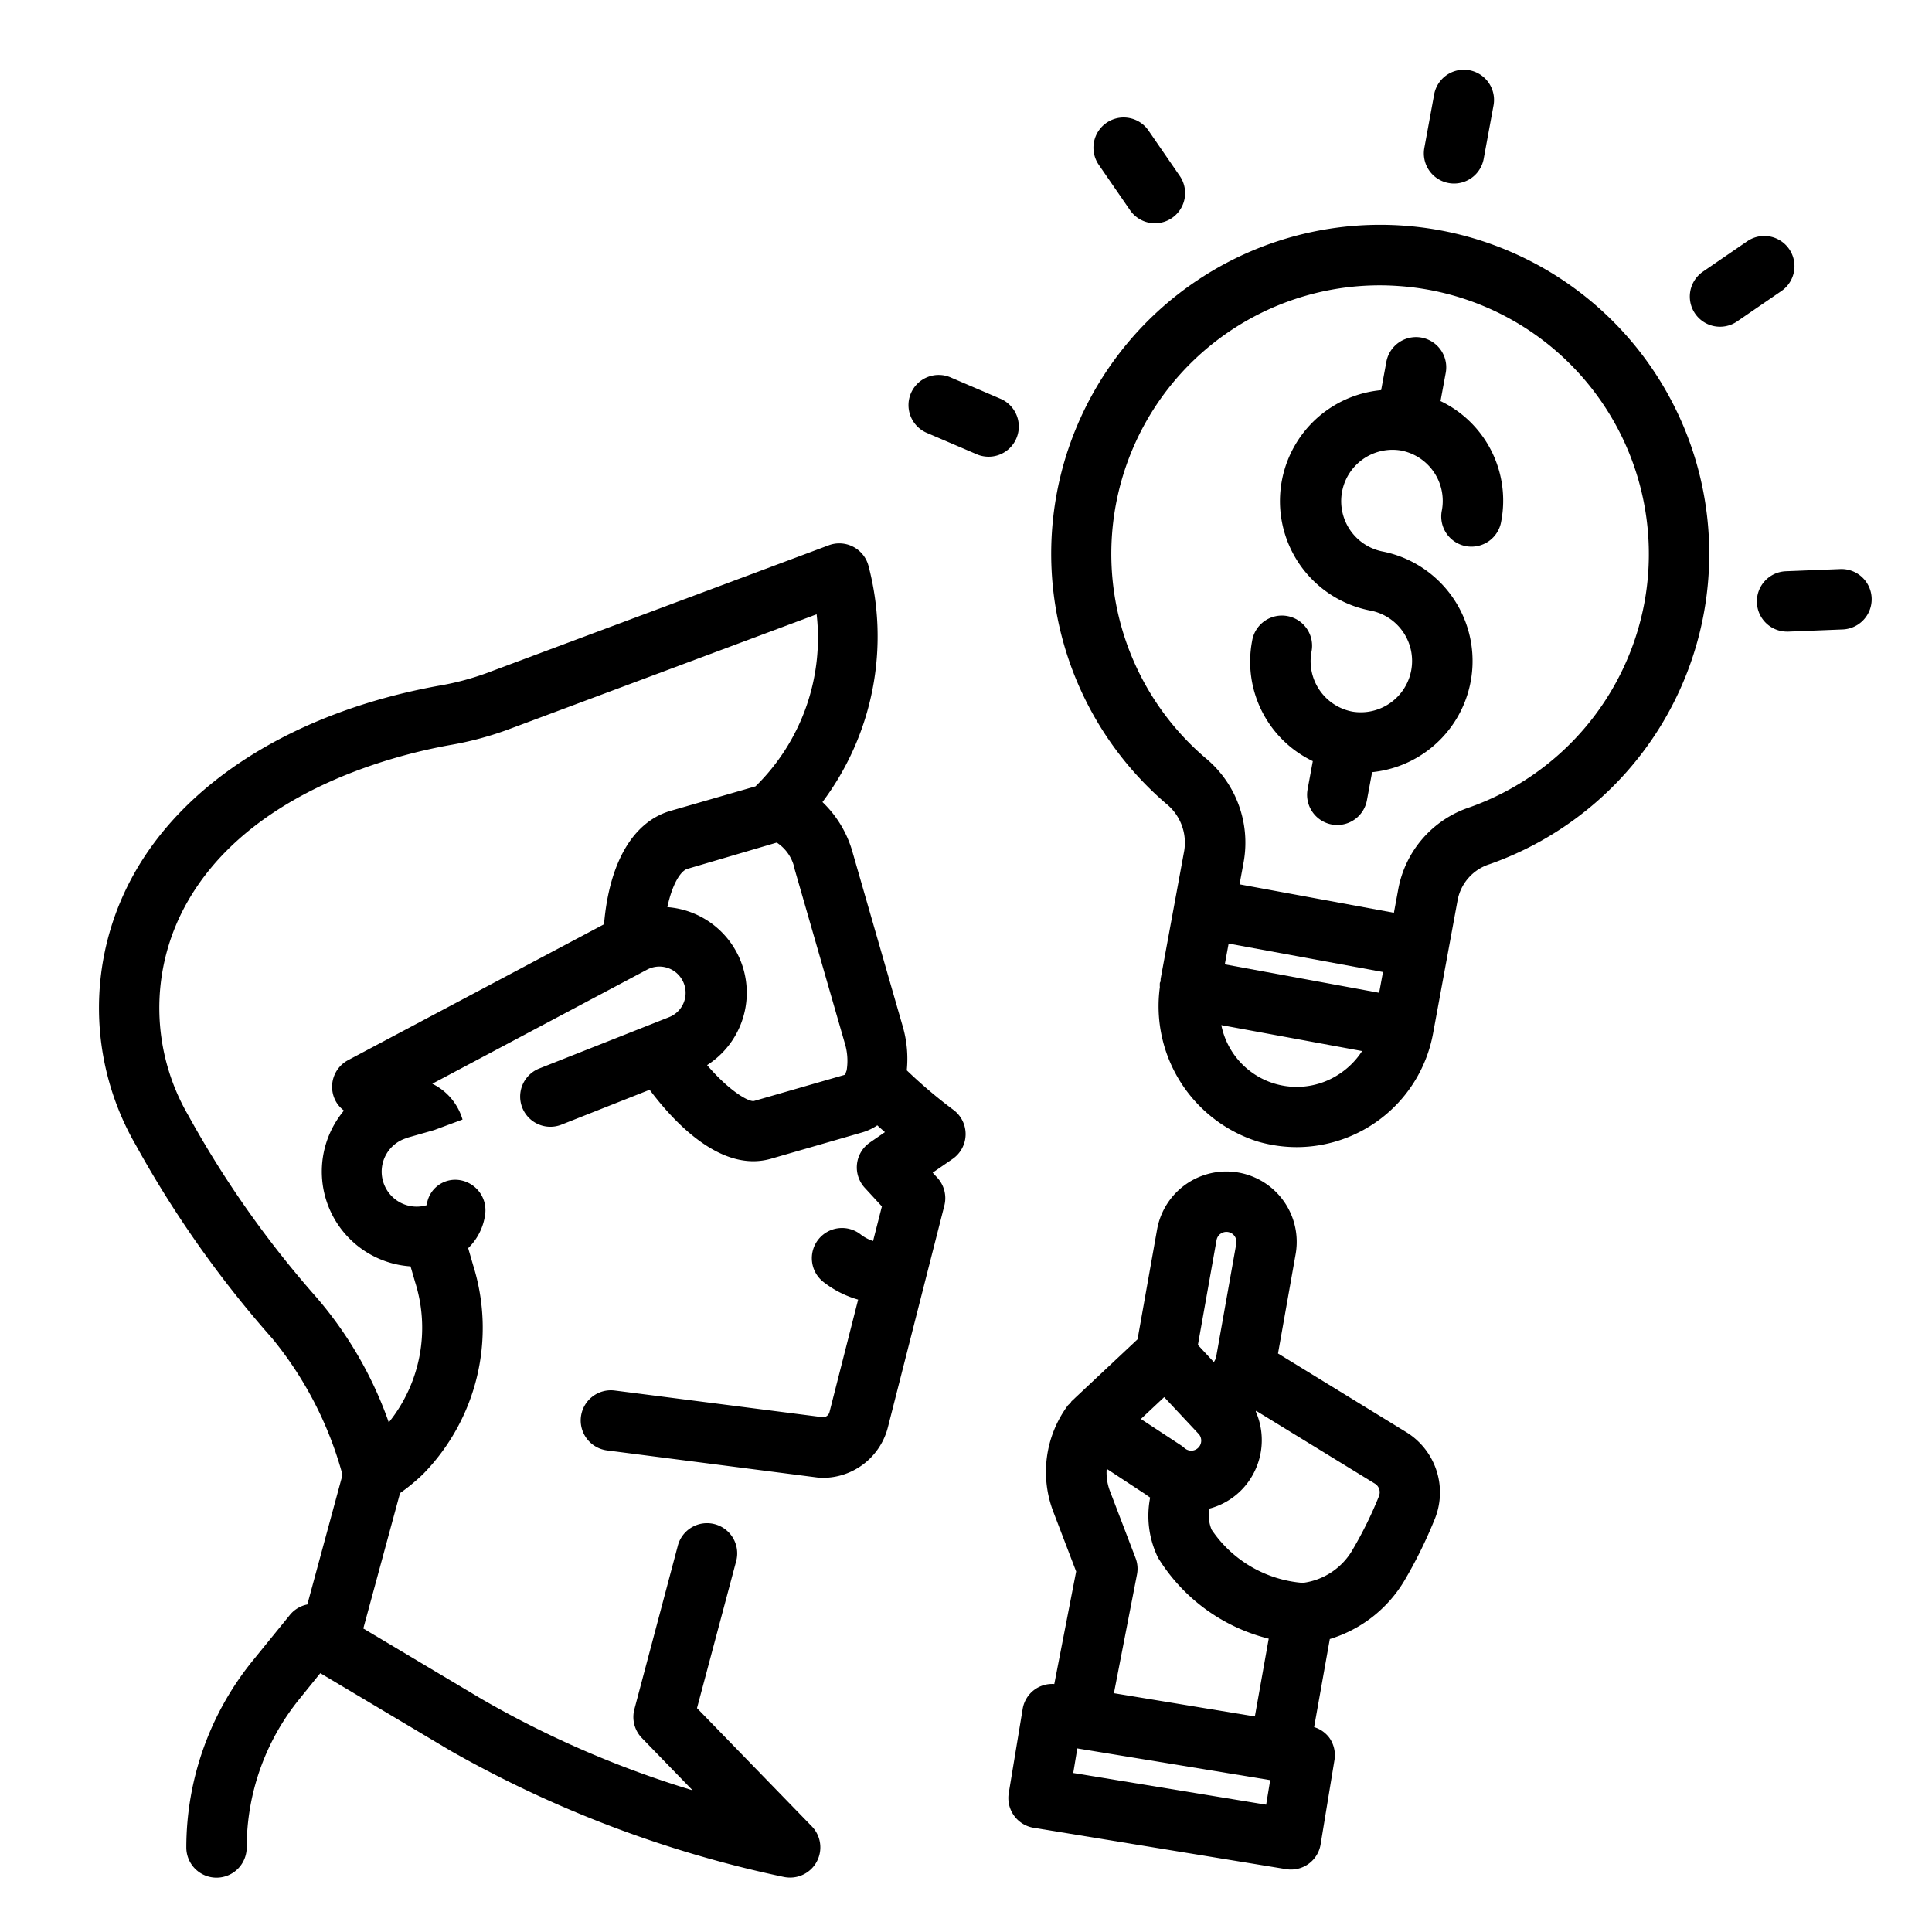 <?xml version="1.0" encoding="UTF-8" standalone="no"?> <svg id="Layer_1" data-name="Layer 1" xmlns="http://www.w3.org/2000/svg" viewBox="0 0 64 64"><path d="M35.376,14.912A10.909,10.909,0,0,0,38.63,26.623a1.656,1.656,0,0,1,.6,1.553l-.78,4.239c-.006.034,0,.069-.009.1,0,.017-.016.03-.019.047a.907.907,0,0,0,0,.138,4.7,4.7,0,0,0,3.251,5.117A4.646,4.646,0,0,0,42.945,38a4.6,4.6,0,0,0,4.527-3.765l.819-4.446a1.553,1.553,0,0,1,1.055-1.162,10.9,10.9,0,1,0-13.97-13.713Zm10.31,17.975-5.113-.942.127-.688,5.113.942Zm-1.367,2.721a2.547,2.547,0,0,1-3.861-1.65l4.663.859A2.588,2.588,0,0,1,44.319,35.608Zm1.97-26.136a8.9,8.9,0,0,1,8.183,10.5,8.924,8.924,0,0,1-5.792,6.772,3.532,3.532,0,0,0-2.356,2.686l-.149.807-5.113-.942.138-.751a3.634,3.634,0,0,0-1.267-3.434A8.894,8.894,0,0,1,45.7,9.452C45.9,9.452,46.093,9.459,46.289,9.472Z"/><path d="M43.489,25.21l-.173.937a1,1,0,0,0,.8,1.165,1.048,1.048,0,0,0,.183.017,1,1,0,0,0,.982-.819l.172-.931a3.7,3.7,0,0,0,.33-7.314,1.7,1.7,0,0,1,.615-3.343h0A1.7,1.7,0,0,1,47.765,16.9a1,1,0,1,0,1.966.363,3.654,3.654,0,0,0-2.012-3.977l.173-.937a1,1,0,0,0-1.967-.363l-.173.938a3.692,3.692,0,0,0-.329,7.307,1.7,1.7,0,0,1-.615,3.343h0A1.7,1.7,0,0,1,43.443,21.6a1,1,0,1,0-1.966-.363,3.654,3.654,0,0,0,2.012,3.977Z"/><path d="M47.985,6.063a.949.949,0,0,0,.182.017,1,1,0,0,0,.982-.819l.326-1.77a1,1,0,0,0-1.967-.362L47.183,4.9A1,1,0,0,0,47.985,6.063Z"/><path d="M36.652,4.07A1,1,0,0,0,36.4,5.461l1.021,1.482a1,1,0,1,0,1.646-1.135l-1.02-1.482A1,1,0,0,0,36.652,4.07Z"/><path d="M30.724,14.349l1.654.709a1,1,0,0,0,.787-1.838l-1.654-.709a1,1,0,1,0-.787,1.838Z"/><path d="M57.893,7.983,56.41,9a1,1,0,1,0,1.135,1.647L59.027,9.63a1,1,0,0,0-1.134-1.647Z"/><path d="M58.2,19.964a1,1,0,0,0,1,.959h.041l1.8-.072a1,1,0,1,0-.08-2l-1.8.072A1,1,0,0,0,58.2,19.964Z"/><path d="M4.362,29.089a9.072,9.072,0,0,0,.141,8.85,35.584,35.584,0,0,0,4.517,6.4,12.125,12.125,0,0,1,2.326,4.517l-1.165,4.294a.992.992,0,0,0-.578.347L8.355,55.033A9.824,9.824,0,0,0,6.172,61.2a1,1,0,0,0,2,0A7.813,7.813,0,0,1,9.91,56.292l.7-.866,4.311,2.568a38.277,38.277,0,0,0,11.034,4.18,1.065,1.065,0,0,0,.216.023,1,1,0,0,0,.718-1.7l-3.8-3.913,1.292-4.847a1,1,0,1,0-1.932-.515L21.015,56.62a1,1,0,0,0,.248.954l1.681,1.733a33.16,33.16,0,0,1-7-3.031l-3.909-2.33,1.217-4.485a6.424,6.424,0,0,0,.769-.636,6.923,6.923,0,0,0,1.652-6.913l-.164-.565a1.906,1.906,0,0,0,.56-1.1,1.01,1.01,0,0,0-.833-1.153.95.95,0,0,0-1.1.829,1.16,1.16,0,1,1-.643-2.229l-.02,0,.909-.259.94-.349A1.918,1.918,0,0,0,14.32,35.9l7.116-3.78a.868.868,0,0,1,1.241.527.865.865,0,0,1-.514,1.048l-4.3,1.7a1,1,0,1,0,.737,1.86L21.52,36.1c.731.974,2.02,2.367,3.434,2.367a2.116,2.116,0,0,0,.584-.082l3.04-.877a1.775,1.775,0,0,0,.483-.23c.084.076.169.152.254.225l-.5.345a1,1,0,0,0-.168,1.5l.567.616-.292,1.146a1.346,1.346,0,0,1-.407-.214,1,1,0,1,0-1.243,1.567,3.373,3.373,0,0,0,1.155.589l-.948,3.722a.233.233,0,0,1-.2.176l-6.915-.887a1,1,0,1,0-.254,1.984l6.991.9a.834.834,0,0,0,.15.008,2.224,2.224,0,0,0,2.164-1.684l1.868-7.334a1,1,0,0,0-.233-.924l-.154-.167.658-.453a1,1,0,0,0,.035-1.623,16.315,16.315,0,0,1-1.551-1.314,3.834,3.834,0,0,0-.132-1.45L28.245,28.24a3.663,3.663,0,0,0-1-1.671,9.152,9.152,0,0,0,1.519-7.846,1,1,0,0,0-1.311-.66L16.085,22.31a8.994,8.994,0,0,1-1.562.408C9.777,23.581,6.074,25.9,4.362,29.089Zm23.623,5.47a1.977,1.977,0,0,1,.061.9A1.1,1.1,0,0,0,28,35.6l-3.015.869c-.165.051-.82-.319-1.561-1.186a2.844,2.844,0,0,0-1.317-5.233c.165-.777.447-1.206.664-1.268l2.952-.868h.011a1.357,1.357,0,0,1,.591.884Zm-11.2-10.375,10.267-3.835a6.886,6.886,0,0,1-2.025,5.7l-2.812.811c-1.251.361-2.034,1.722-2.206,3.758l-8.477,4.5a1,1,0,0,0-.414,1.352.972.972,0,0,0,.276.319A3.148,3.148,0,0,0,13.6,41.95l.151.52a5,5,0,0,1-.872,4.649,12.862,12.862,0,0,0-2.392-4.138,33.672,33.672,0,0,1-4.251-6.035,7.084,7.084,0,0,1-.115-6.91c2.02-3.76,6.8-4.994,8.757-5.35A10.968,10.968,0,0,0,16.784,24.184Z"/><path d="M46.511,52.38a15.216,15.216,0,0,0,1-2.017,2.344,2.344,0,0,0-.92-2.917l-4.255-2.61.584-3.292a2.331,2.331,0,1,0-4.591-.811l-.646,3.633L35.5,46.415c-.02.019-.027.047-.045.067a.945.945,0,0,0-.075.067,3.7,3.7,0,0,0-.484,3.539l.753,1.969-.724,3.729a.987.987,0,0,0-1.047.821L33.416,59.4a1,1,0,0,0,.824,1.148L42.6,61.917a.994.994,0,0,0,1.148-.824l.458-2.788a1,1,0,0,0-.174-.745.985.985,0,0,0-.5-.347l.52-2.918A4.341,4.341,0,0,0,46.511,52.38ZM36.9,56.09l.764-3.933a.987.987,0,0,0-.048-.548l-.855-2.236a1.718,1.718,0,0,1-.1-.717l1.3.854c.044.037.093.065.139.1a3.154,3.154,0,0,0,.262,1.992,6.006,6.006,0,0,0,3.666,2.681l-.459,2.577Zm2.742-8.658c.007.009.016.017.024.026l.018.019a.333.333,0,0,1,.022.469.329.329,0,0,1-.228.109.346.346,0,0,1-.24-.085.929.929,0,0,0-.122-.095l-1.323-.869.772-.724Zm6.036,2.136a13.24,13.24,0,0,1-.861,1.751,2.227,2.227,0,0,1-1.661,1.116,4.023,4.023,0,0,1-3.019-1.762,1.189,1.189,0,0,1-.068-.7,2.317,2.317,0,0,0,1.121-.684A2.36,2.36,0,0,0,41.6,46.76l.013-.024,3.938,2.415A.334.334,0,0,1,45.676,49.568Zm-5.24-8.7a.328.328,0,0,1,.248-.055.333.333,0,0,1,.268.384L40.278,45l-.067.122-.529-.568.617-3.469A.329.329,0,0,1,40.436,40.867Zm1.505,18.915-6.39-1.05.134-.814,6.39,1.05Z"/></svg>